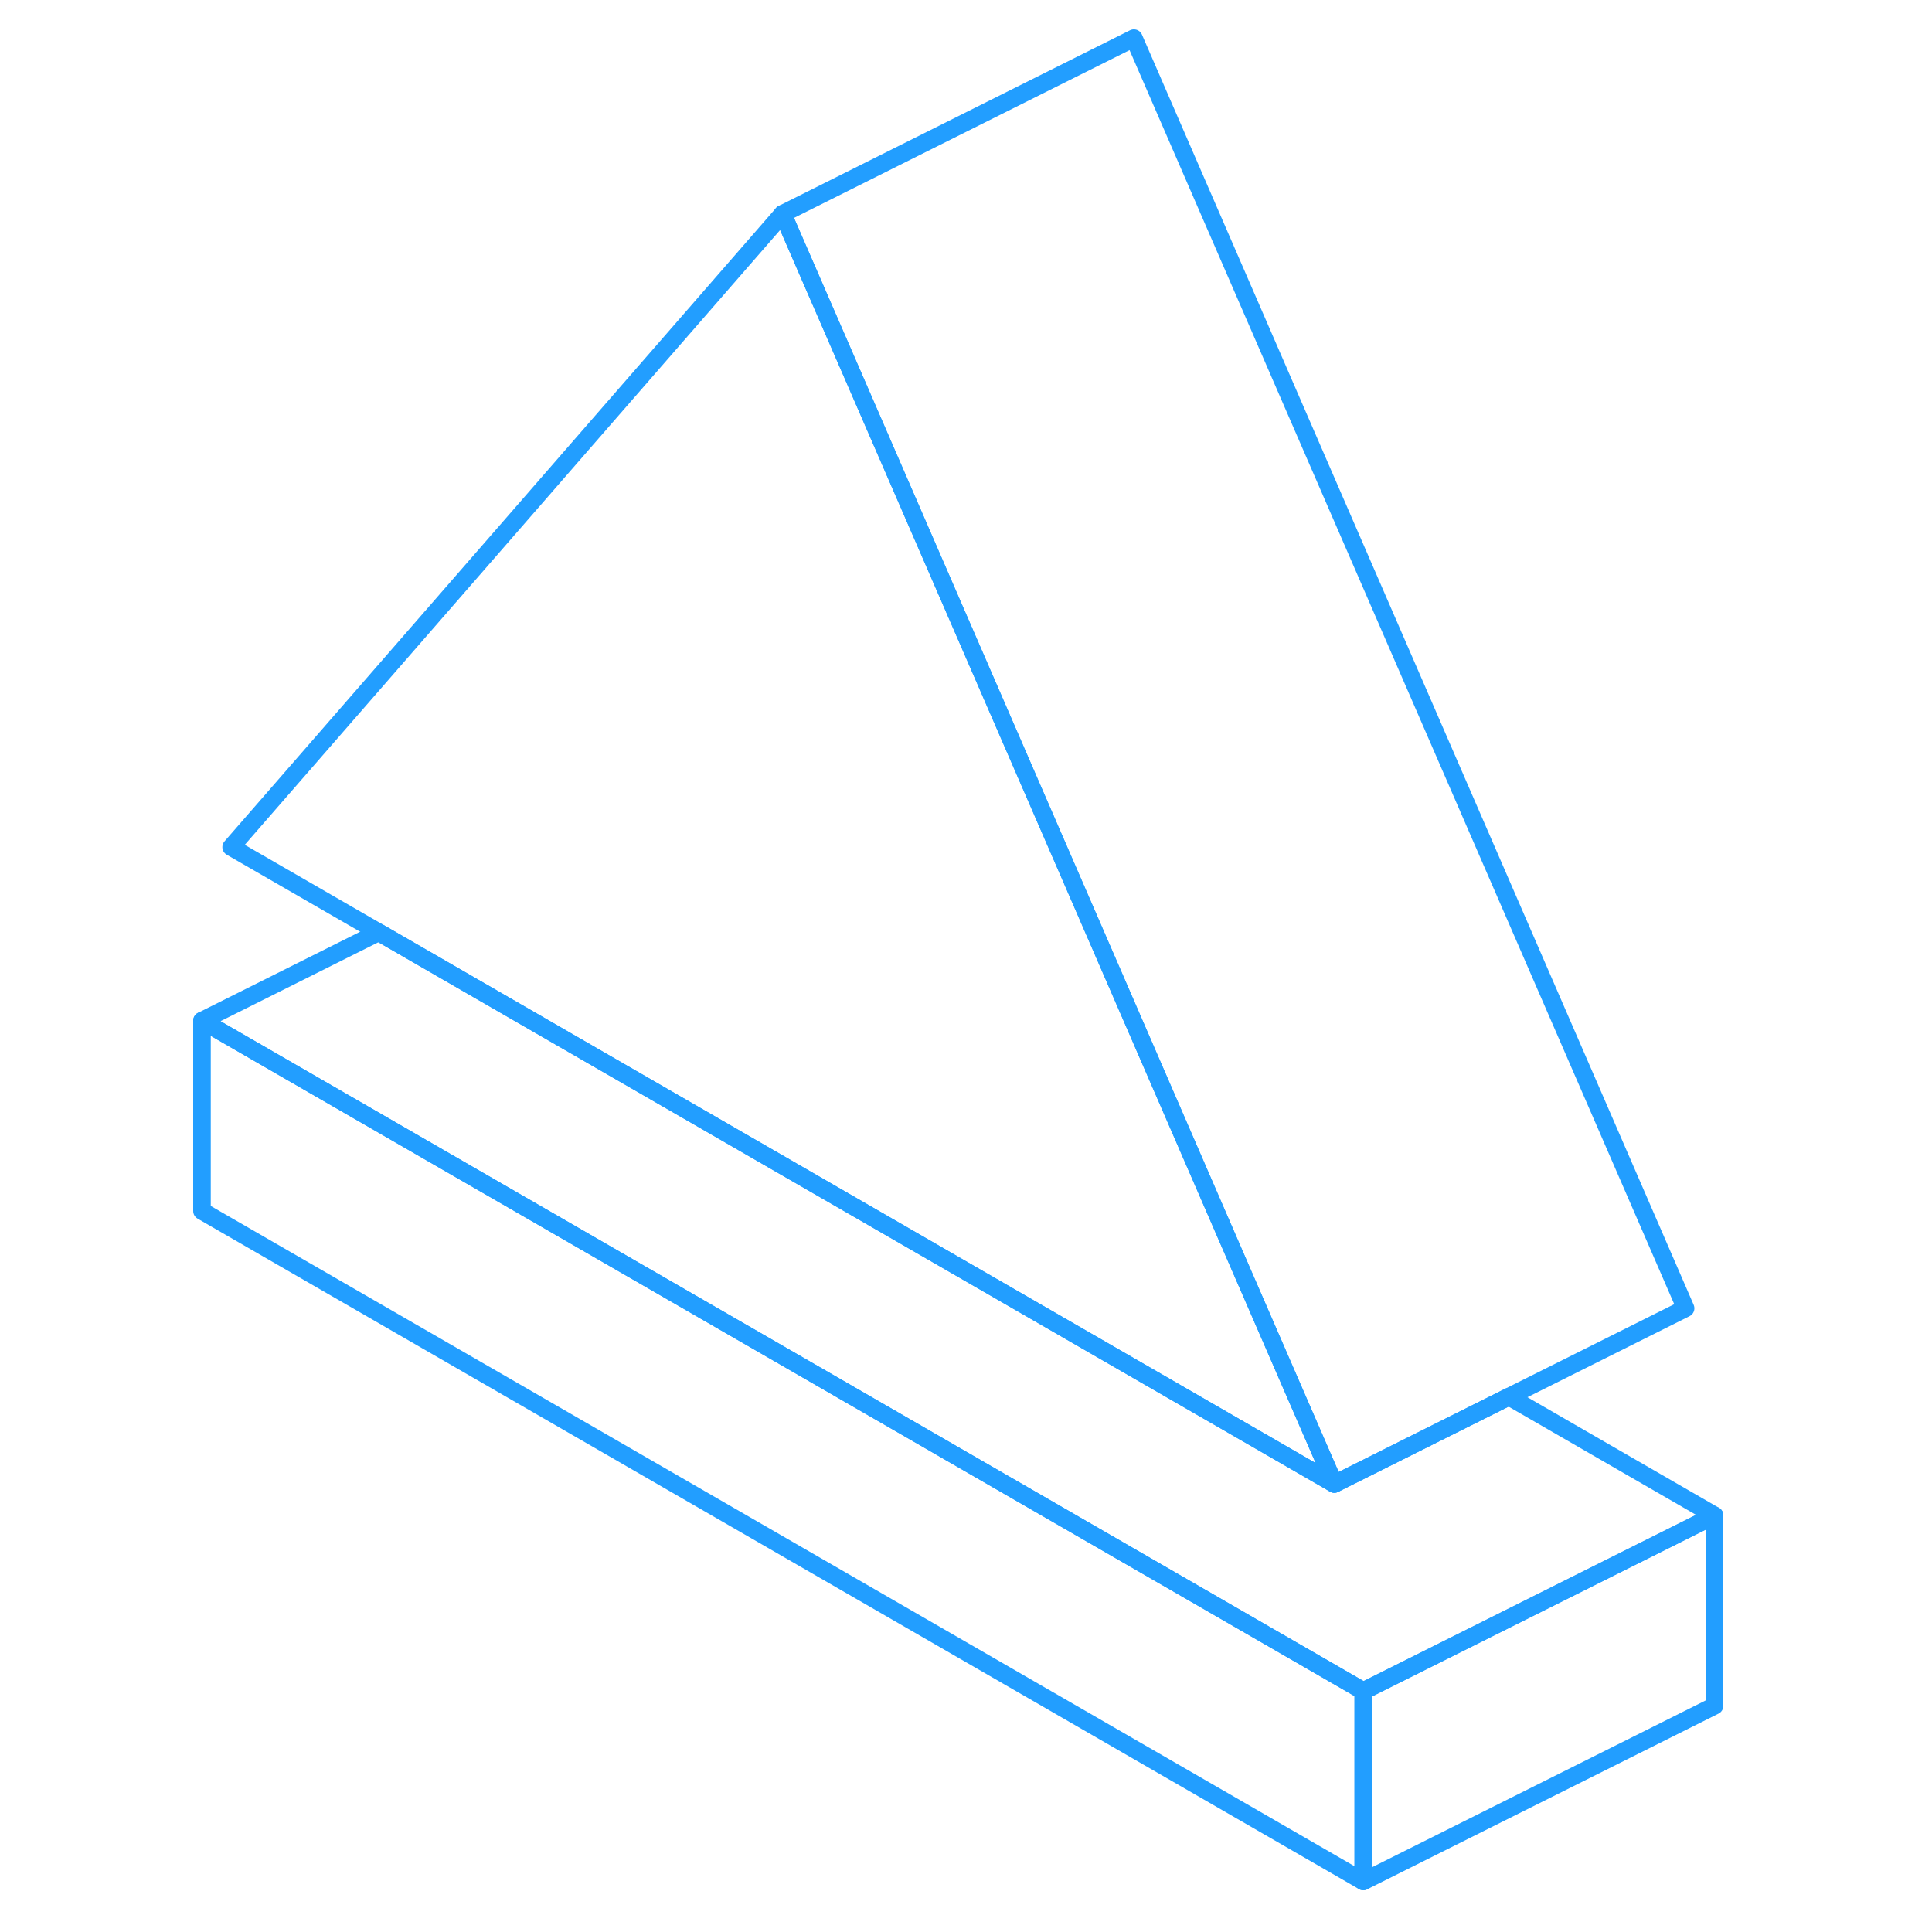 <svg width="48" height="48" viewBox="0 0 91 110" fill="none" xmlns="http://www.w3.org/2000/svg" stroke-width="1px" stroke-linecap="round" stroke-linejoin="round"><path d="M68.12 96.281V107.121L2 68.951V58.111L68.12 96.281Z" stroke="#229EFF" stroke-linejoin="round"/><path d="M88.12 86.281V97.121L68.12 107.121V96.281L78.06 91.311L88.12 86.281Z" stroke="#229EFF" stroke-linejoin="round"/><path d="M66.47 84.491L22 58.821L12.06 53.081L3.66 48.231L35.06 12.171L38.82 20.821L53.98 55.731L60.26 70.201L66.47 84.491Z" stroke="#229EFF" stroke-linejoin="round"/><path d="M86.471 74.491L76.411 79.521L66.471 84.491L60.261 70.201L53.98 55.731L38.821 20.821L35.06 12.171L55.06 2.171L86.471 74.491Z" stroke="#229EFF" stroke-linejoin="round"/><path d="M88.12 86.281L78.06 91.311L68.12 96.281L2 58.111L12.06 53.081L22 58.821L66.47 84.491L76.41 79.521L88.12 86.281Z" stroke="#229EFF" stroke-linejoin="round"/></svg>